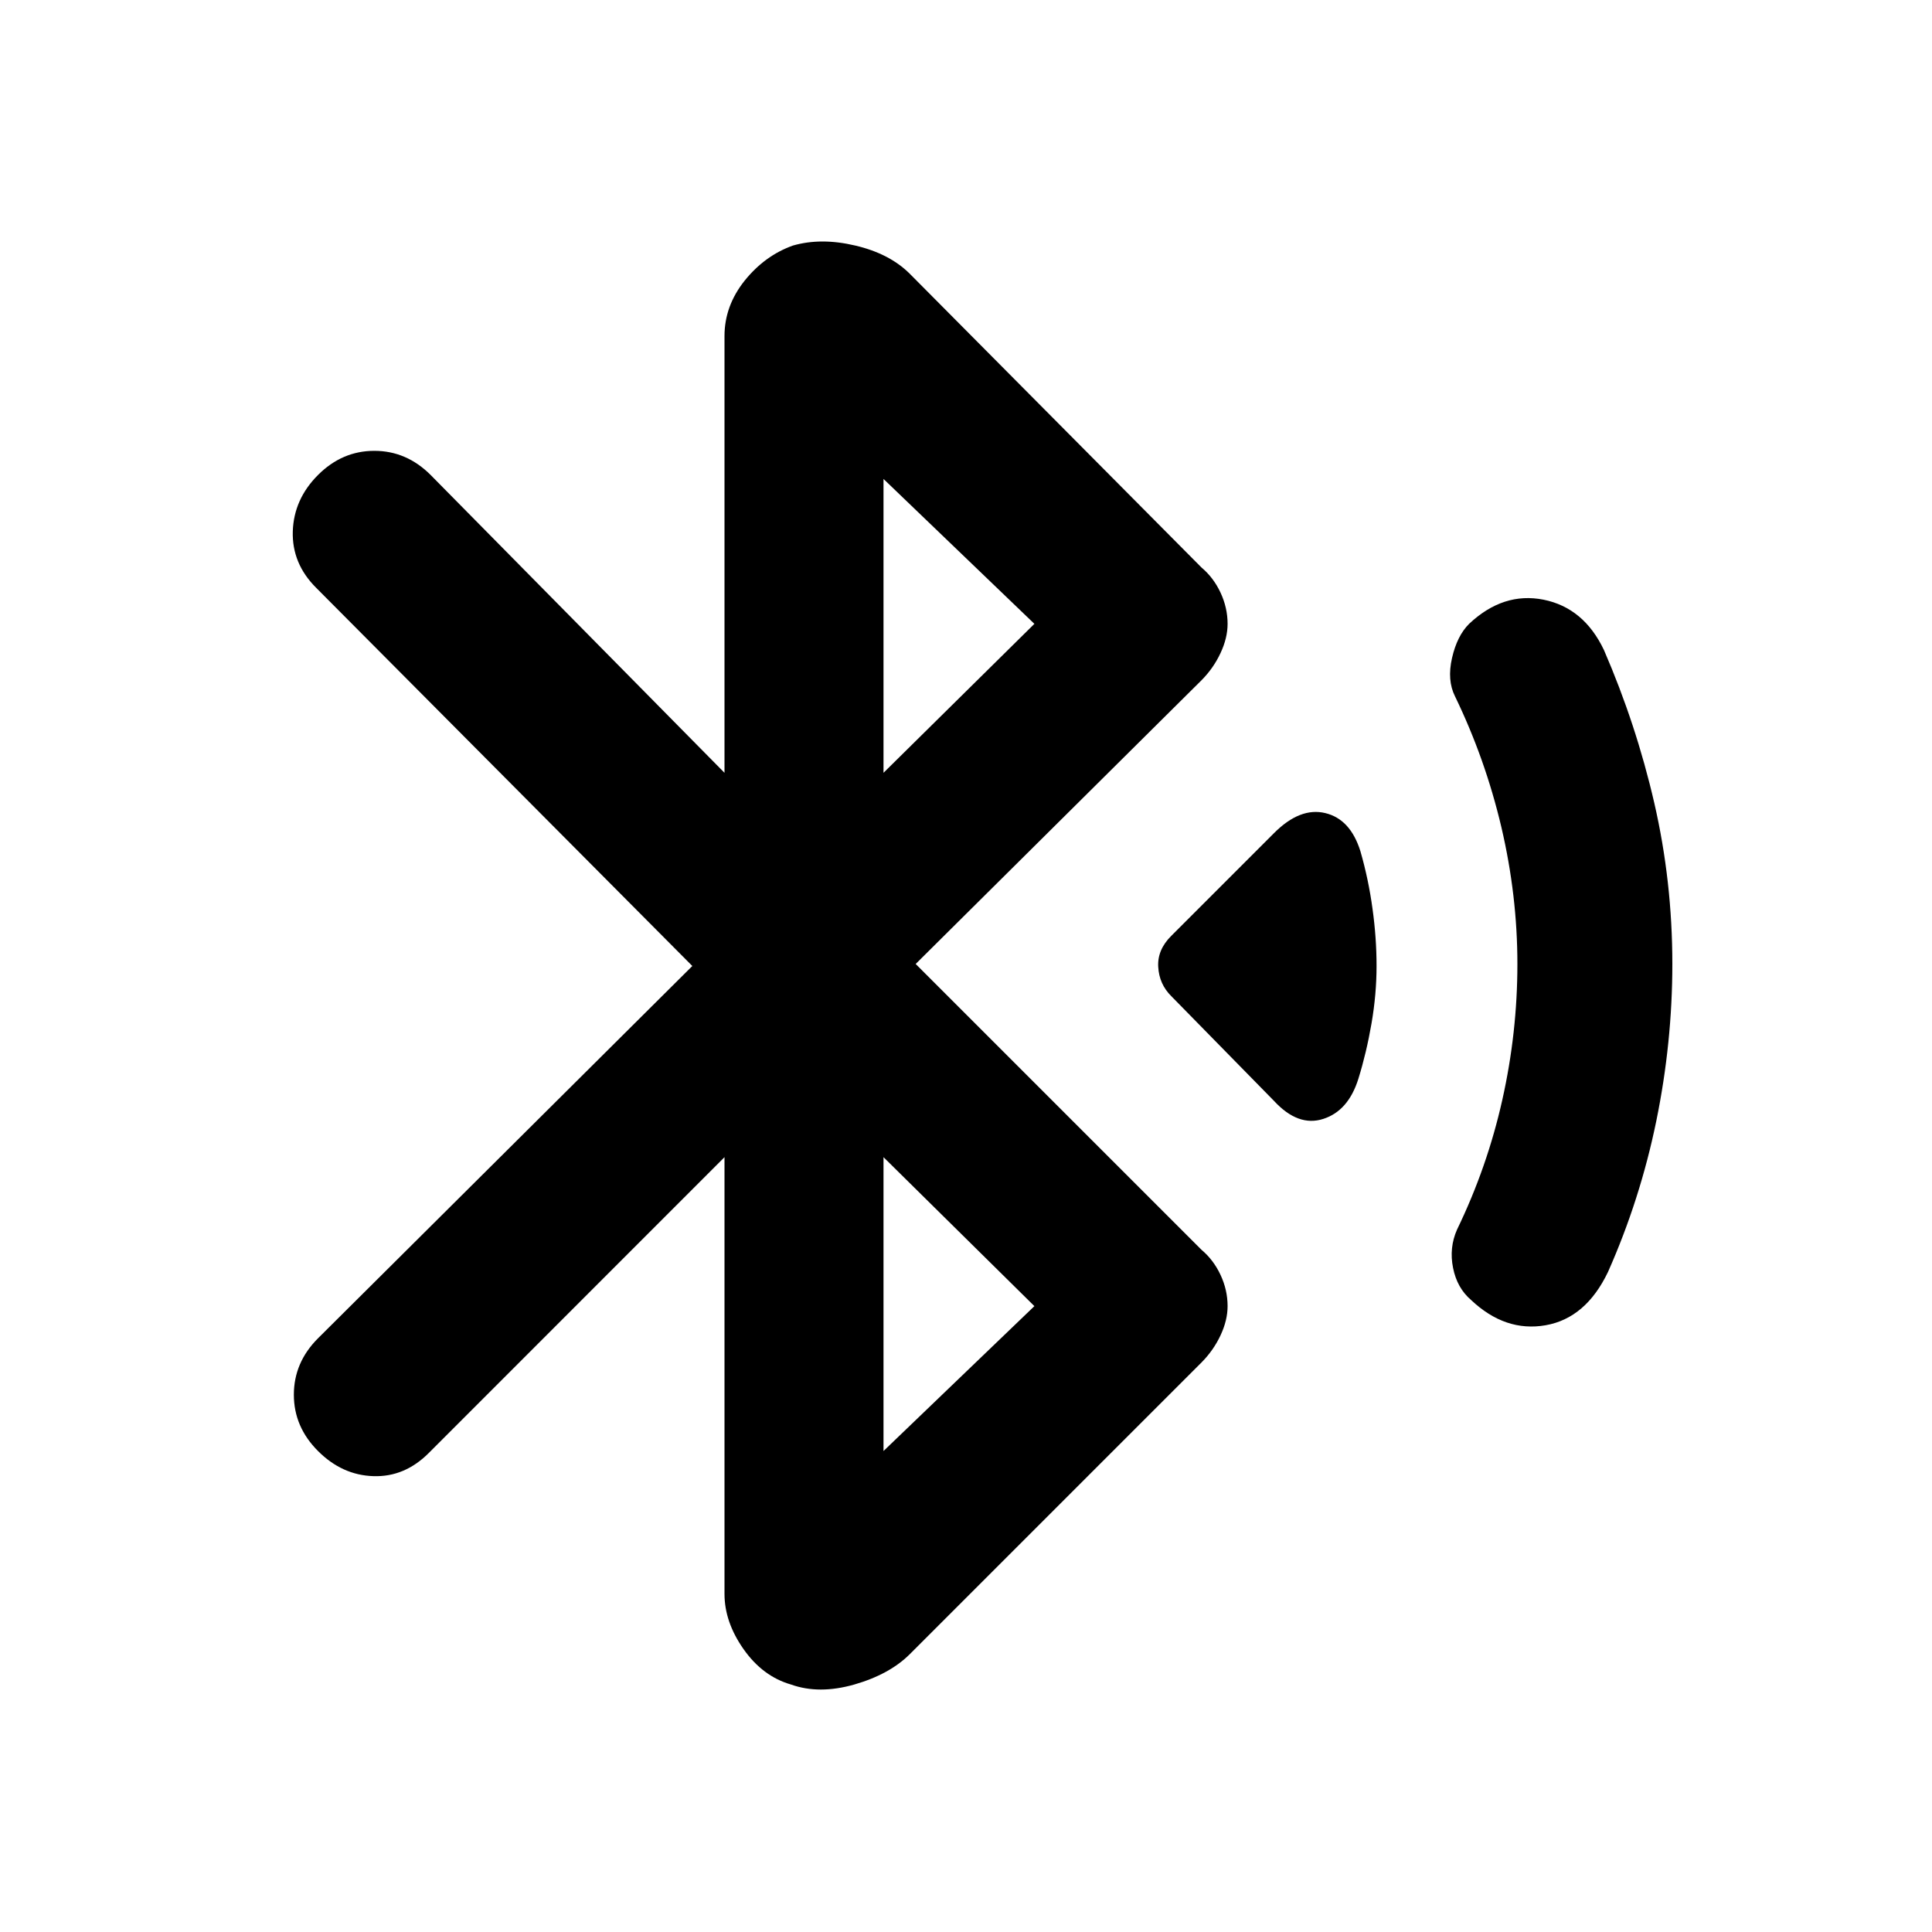 <svg xmlns="http://www.w3.org/2000/svg" height="20" width="20"><path d="M13.188 11.396 12.125 10.312Q12 10.188 11.99 10.01Q11.979 9.833 12.125 9.688L13.188 8.625Q13.458 8.354 13.719 8.417Q13.979 8.479 14.083 8.812Q14.167 9.104 14.208 9.406Q14.25 9.708 14.25 10Q14.25 10.292 14.198 10.594Q14.146 10.896 14.062 11.167Q13.958 11.5 13.698 11.583Q13.438 11.667 13.188 11.396ZM15.229 13.458Q15.083 13.333 15.042 13.125Q15 12.917 15.083 12.729Q15.396 12.083 15.552 11.385Q15.708 10.688 15.708 9.979Q15.708 9.271 15.542 8.562Q15.375 7.854 15.062 7.208Q14.979 7.042 15.031 6.813Q15.083 6.583 15.208 6.458Q15.562 6.125 15.979 6.208Q16.396 6.292 16.604 6.729Q16.938 7.5 17.125 8.312Q17.312 9.125 17.312 9.979Q17.312 10.792 17.146 11.604Q16.979 12.417 16.646 13.167Q16.417 13.646 16 13.719Q15.583 13.792 15.229 13.458ZM8.188 17.438Q7.896 17.354 7.698 17.073Q7.5 16.792 7.5 16.5V11.979L4.438 15.042Q4.188 15.292 3.865 15.281Q3.542 15.271 3.292 15.021Q3.042 14.771 3.042 14.438Q3.042 14.104 3.292 13.854L7.167 10L3.271 6.083Q3.021 5.833 3.031 5.5Q3.042 5.167 3.292 4.917Q3.542 4.667 3.875 4.667Q4.208 4.667 4.458 4.917L7.5 8V3.479Q7.5 3.167 7.708 2.906Q7.917 2.646 8.208 2.542Q8.5 2.458 8.854 2.542Q9.208 2.625 9.417 2.833L12.438 5.875Q12.562 5.979 12.635 6.135Q12.708 6.292 12.708 6.458Q12.708 6.604 12.635 6.76Q12.562 6.917 12.438 7.042L9.479 9.979L12.438 12.938Q12.562 13.042 12.635 13.198Q12.708 13.354 12.708 13.521Q12.708 13.667 12.635 13.823Q12.562 13.979 12.438 14.104L9.417 17.125Q9.208 17.333 8.844 17.438Q8.479 17.542 8.188 17.438ZM9.146 8 10.708 6.458 9.146 4.958ZM9.146 15.021 10.708 13.521 9.146 11.979Z"/></svg>